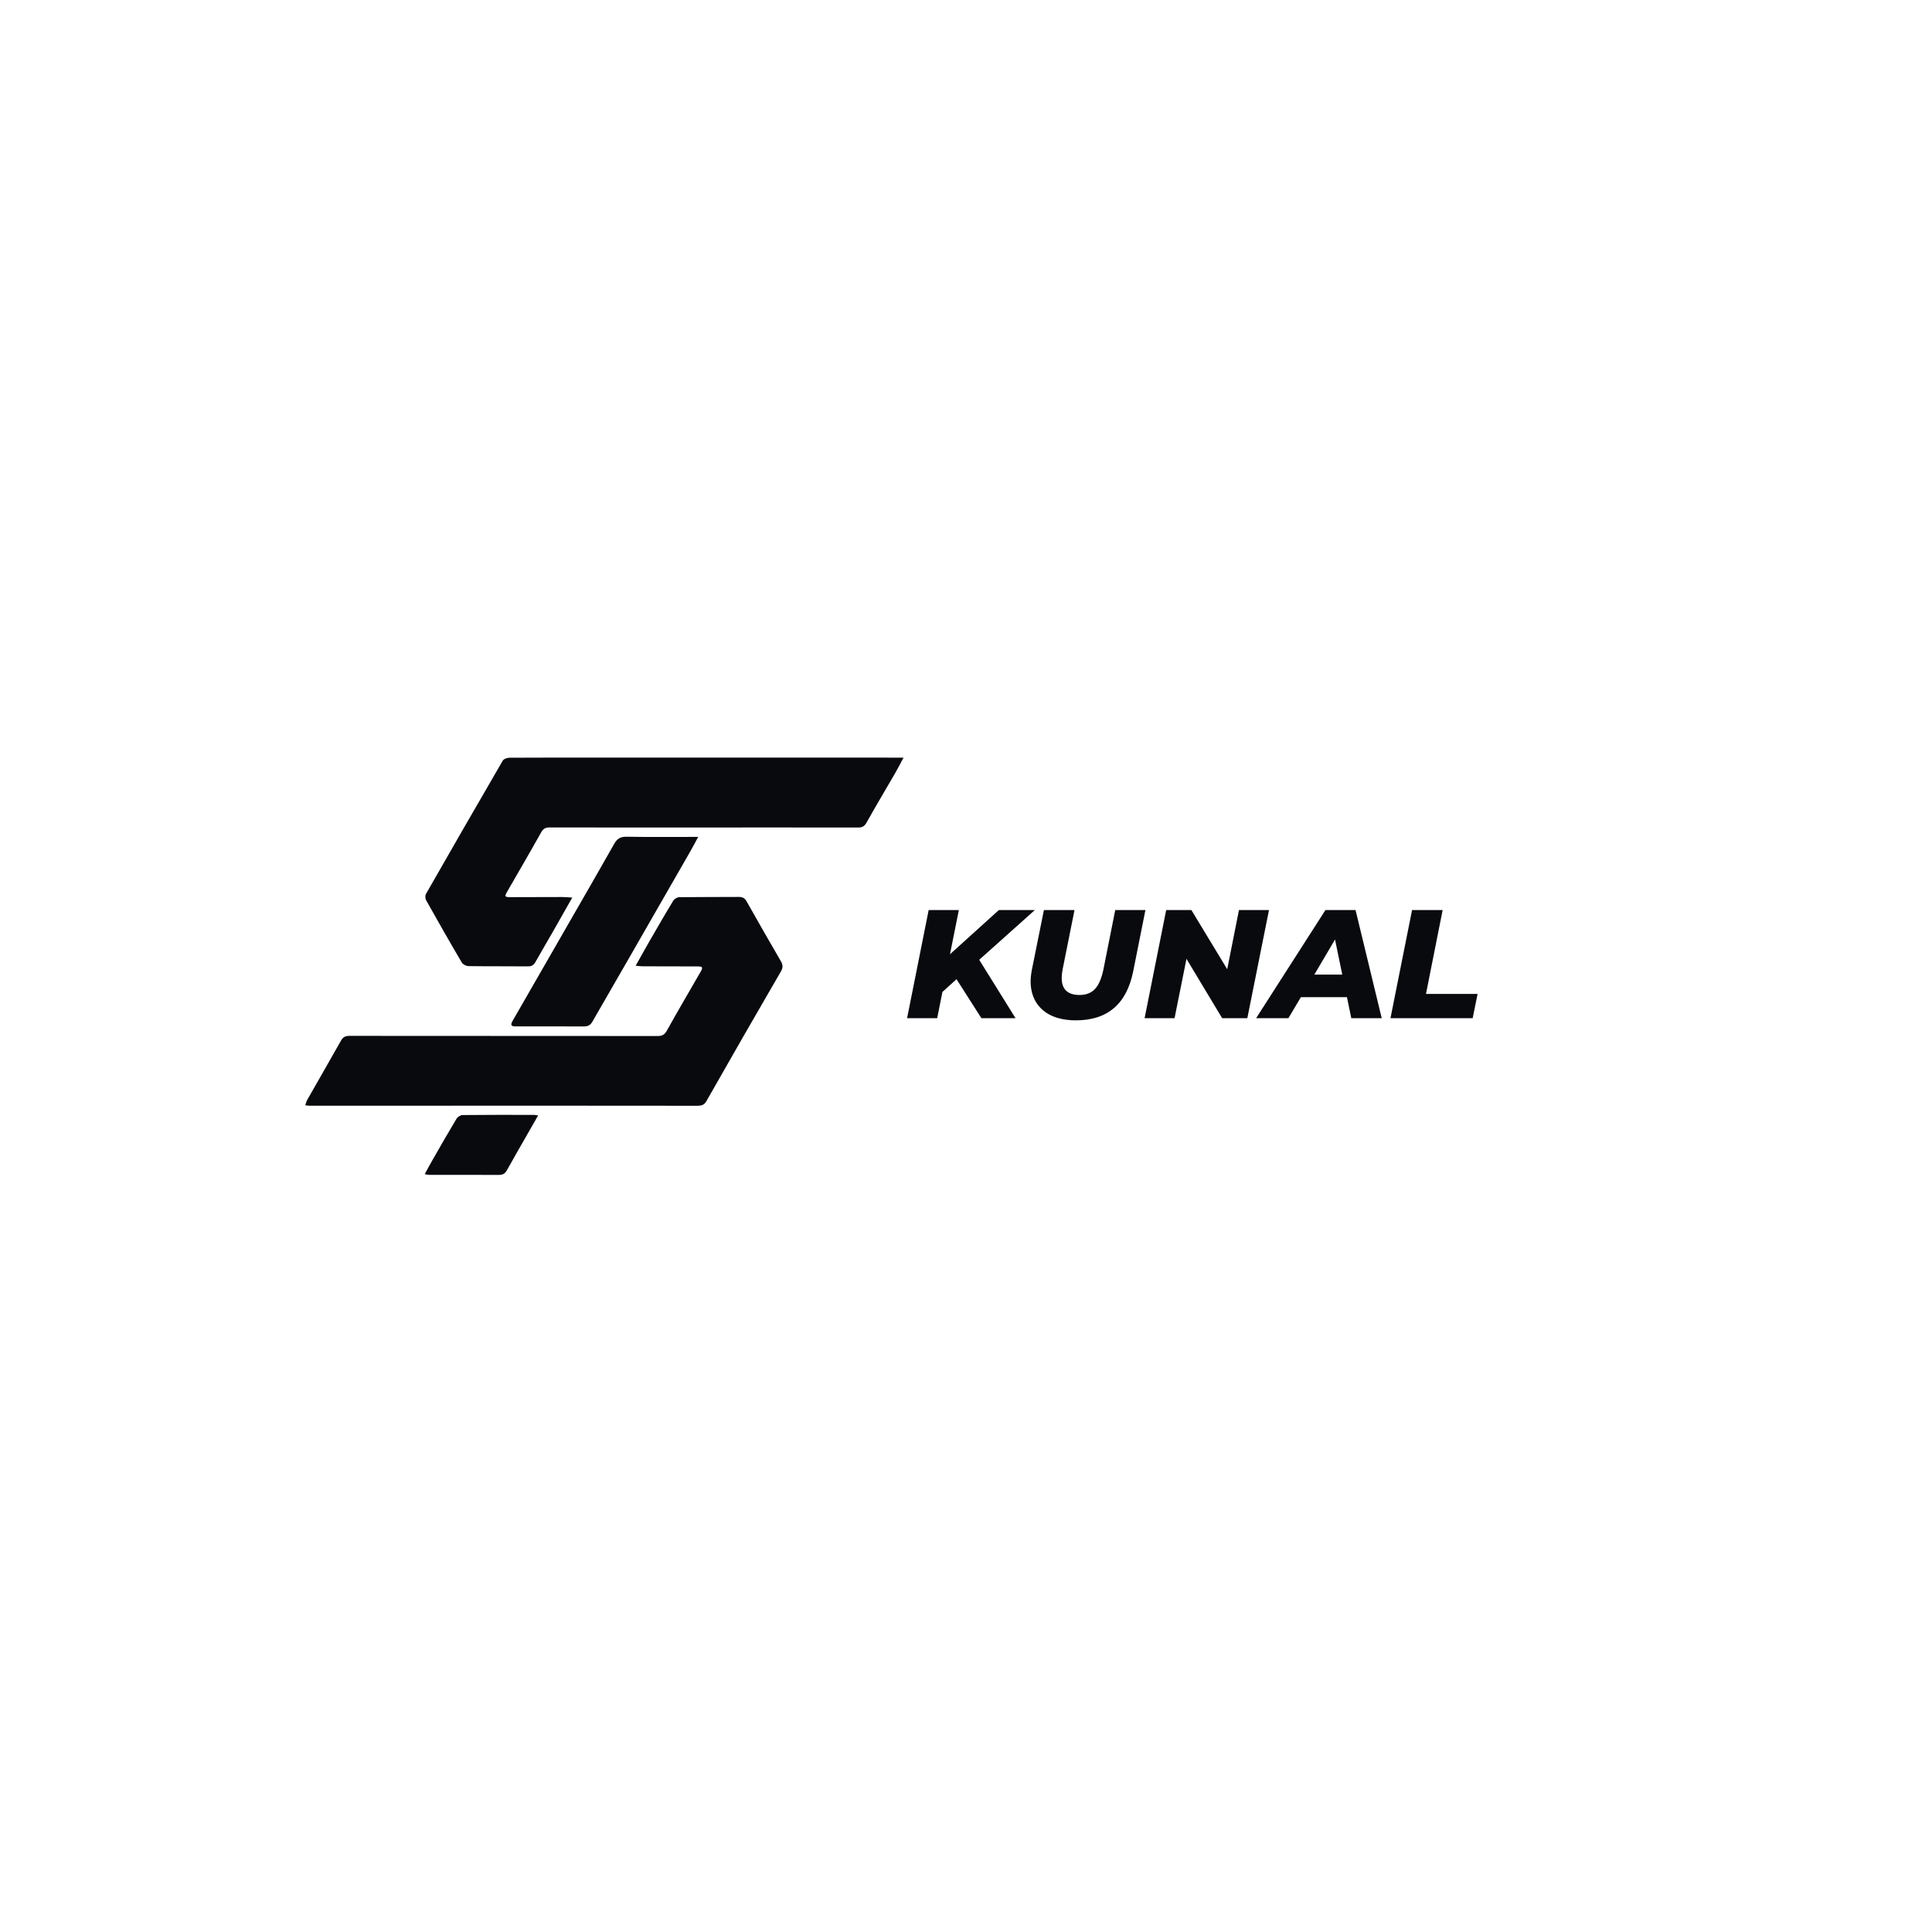 <svg xmlns="http://www.w3.org/2000/svg" xmlns:xlink="http://www.w3.org/1999/xlink" width="500" zoomAndPan="magnify" viewBox="0 0 375 375" height="500" preserveAspectRatio="xMidYMid meet" version="1.0"><defs><g/><clipPath id="effca7f5b0"><path d="M 82 147.051 L 175.43 147.051 L 175.43 188 L 82 188 Z M 82 147.051 " clip-rule="nonzero"/></clipPath><clipPath id="6eb63dd802"><path d="M 59.18 174 L 152 174 L 152 215 L 59.18 215 Z M 59.18 174 " clip-rule="nonzero"/></clipPath><clipPath id="92774edc49"><path d="M 82 216 L 105 216 L 105 228.051 L 82 228.051 Z M 82 216 " clip-rule="nonzero"/></clipPath></defs><g clip-path="url(#effca7f5b0)"><path fill="#090a0e" d="M 111.078 174.215 C 109.73 176.594 108.523 178.734 107.305 180.863 C 106.184 182.824 105.031 184.77 103.922 186.734 C 103.59 187.32 103.188 187.582 102.477 187.574 C 98.629 187.535 94.781 187.578 90.938 187.52 C 90.492 187.512 89.859 187.207 89.645 186.844 C 87.285 182.836 84.984 178.793 82.707 174.734 C 82.527 174.414 82.508 173.816 82.688 173.5 C 87.625 164.859 92.582 156.238 97.586 147.641 C 97.781 147.301 98.461 147.078 98.918 147.074 C 104.961 147.035 111 147.051 117.043 147.051 C 135.805 147.051 154.566 147.055 173.332 147.055 C 173.926 147.055 174.527 147.055 175.371 147.055 C 174.77 148.184 174.293 149.129 173.762 150.043 C 171.906 153.254 170 156.434 168.191 159.672 C 167.777 160.418 167.312 160.629 166.52 160.625 C 156.328 160.605 146.137 160.617 135.945 160.617 C 126.195 160.621 116.441 160.629 106.684 160.605 C 105.875 160.602 105.434 160.848 105.027 161.578 C 102.871 165.434 100.641 169.242 98.441 173.07 C 97.902 174.008 97.973 174.137 99.039 174.137 C 102.414 174.133 105.789 174.113 109.164 174.113 C 109.719 174.117 110.277 174.176 111.078 174.215 Z M 111.078 174.215 " fill-opacity="1" fill-rule="nonzero"/></g><g clip-path="url(#6eb63dd802)"><path fill="#090a0e" d="M 123.379 187.453 C 124.355 185.715 125.234 184.129 126.133 182.566 C 127.633 179.969 129.129 177.371 130.688 174.812 C 130.895 174.465 131.461 174.145 131.867 174.141 C 135.711 174.094 139.559 174.125 143.406 174.094 C 144.137 174.094 144.562 174.32 144.926 174.973 C 147.105 178.848 149.32 182.707 151.555 186.551 C 151.973 187.266 152.016 187.793 151.566 188.57 C 146.707 196.934 141.891 205.316 137.113 213.727 C 136.672 214.5 136.148 214.629 135.395 214.629 C 125.203 214.613 115.016 214.609 104.824 214.609 C 89.906 214.613 74.992 214.621 60.078 214.625 C 59.852 214.625 59.621 214.578 59.25 214.535 C 59.395 214.129 59.465 213.773 59.637 213.477 C 61.82 209.637 64.035 205.812 66.199 201.965 C 66.582 201.281 67.055 201.062 67.816 201.062 C 87.762 201.078 107.707 201.066 127.645 201.09 C 128.527 201.09 128.992 200.844 129.441 200.039 C 131.57 196.207 133.793 192.434 135.98 188.633 C 136.48 187.762 136.398 187.586 135.418 187.582 C 131.84 187.566 128.266 187.57 124.688 187.559 C 124.309 187.555 123.926 187.5 123.379 187.453 Z M 123.379 187.453 " fill-opacity="1" fill-rule="nonzero"/></g><path fill="#090a0e" d="M 135.52 162.441 C 134.922 163.543 134.469 164.418 133.977 165.273 C 129.766 172.613 125.555 179.949 121.336 187.281 C 119.215 190.965 117.082 194.637 114.973 198.324 C 114.594 198.988 114.09 199.234 113.332 199.23 C 108.914 199.211 104.492 199.227 100.074 199.223 C 99.164 199.223 99.043 198.938 99.531 198.09 C 103.262 191.605 106.996 185.121 110.719 178.633 C 113.555 173.699 116.406 168.77 119.203 163.816 C 119.762 162.82 120.395 162.391 121.59 162.41 C 126.105 162.488 130.621 162.441 135.52 162.441 Z M 135.52 162.441 " fill-opacity="1" fill-rule="nonzero"/><g clip-path="url(#92774edc49)"><path fill="#090a0e" d="M 104.453 216.504 C 103.426 218.305 102.492 219.934 101.559 221.562 C 100.508 223.406 99.445 225.238 98.422 227.094 C 98.082 227.723 97.656 228.047 96.918 228.047 C 92.332 228.031 87.746 228.043 83.16 228.039 C 82.98 228.039 82.793 227.965 82.438 227.887 C 83.008 226.859 83.508 225.926 84.035 225.008 C 85.547 222.379 87.047 219.742 88.609 217.145 C 88.824 216.793 89.379 216.438 89.777 216.43 C 94.395 216.379 99.016 216.395 103.633 216.398 C 103.824 216.398 104.016 216.449 104.453 216.504 Z M 104.453 216.504 " fill-opacity="1" fill-rule="nonzero"/></g><g fill="#090a0e" fill-opacity="1"><g transform="translate(175.581, 197.625)"><g><path d="M 14.484 -11.328 L 21.531 0 L 14.906 0 L 10.078 -7.562 L 7.344 -5.094 L 6.328 0 L 0.484 0 L 4.672 -20.984 L 10.531 -20.984 L 8.812 -12.406 L 18.297 -20.984 L 25.281 -20.984 Z M 14.484 -11.328 "/></g></g></g><g fill="#090a0e" fill-opacity="1"><g transform="translate(198.123, 197.625)"><g><path d="M 10.703 0.422 C 8.879 0.422 7.305 0.117 5.984 -0.484 C 4.672 -1.098 3.664 -1.973 2.969 -3.109 C 2.27 -4.254 1.922 -5.598 1.922 -7.141 C 1.922 -7.773 2 -8.516 2.156 -9.359 L 4.5 -20.984 L 10.438 -20.984 L 8.125 -9.438 C 8.008 -8.844 7.953 -8.297 7.953 -7.797 C 7.953 -5.598 9.109 -4.5 11.422 -4.5 C 12.68 -4.5 13.676 -4.883 14.406 -5.656 C 15.133 -6.426 15.68 -7.688 16.047 -9.438 L 18.344 -20.984 L 24.203 -20.984 L 21.828 -9.078 C 20.547 -2.742 16.836 0.422 10.703 0.422 Z M 10.703 0.422 "/></g></g></g><g fill="#090a0e" fill-opacity="1"><g transform="translate(221.685, 197.625)"><g><path d="M 24.625 -20.984 L 20.422 0 L 15.531 0 L 8.609 -11.516 L 6.297 0 L 0.484 0 L 4.672 -20.984 L 9.562 -20.984 L 16.516 -9.5 L 18.797 -20.984 Z M 24.625 -20.984 "/></g></g></g><g fill="#090a0e" fill-opacity="1"><g transform="translate(245.846, 197.625)"><g><path d="M 15.594 -4.078 L 6.656 -4.078 L 4.234 0 L -2.031 0 L 11.422 -20.984 L 17.266 -20.984 L 22.344 0 L 16.438 0 Z M 14.688 -8.453 L 13.281 -15.266 L 9.266 -8.453 Z M 14.688 -8.453 "/></g></g></g><g fill="#090a0e" fill-opacity="1"><g transform="translate(269.408, 197.625)"><g><path d="M 4.672 -20.984 L 10.609 -20.984 L 7.375 -4.703 L 17.391 -4.703 L 16.438 0 L 0.484 0 Z M 4.672 -20.984 "/></g></g></g></svg>
